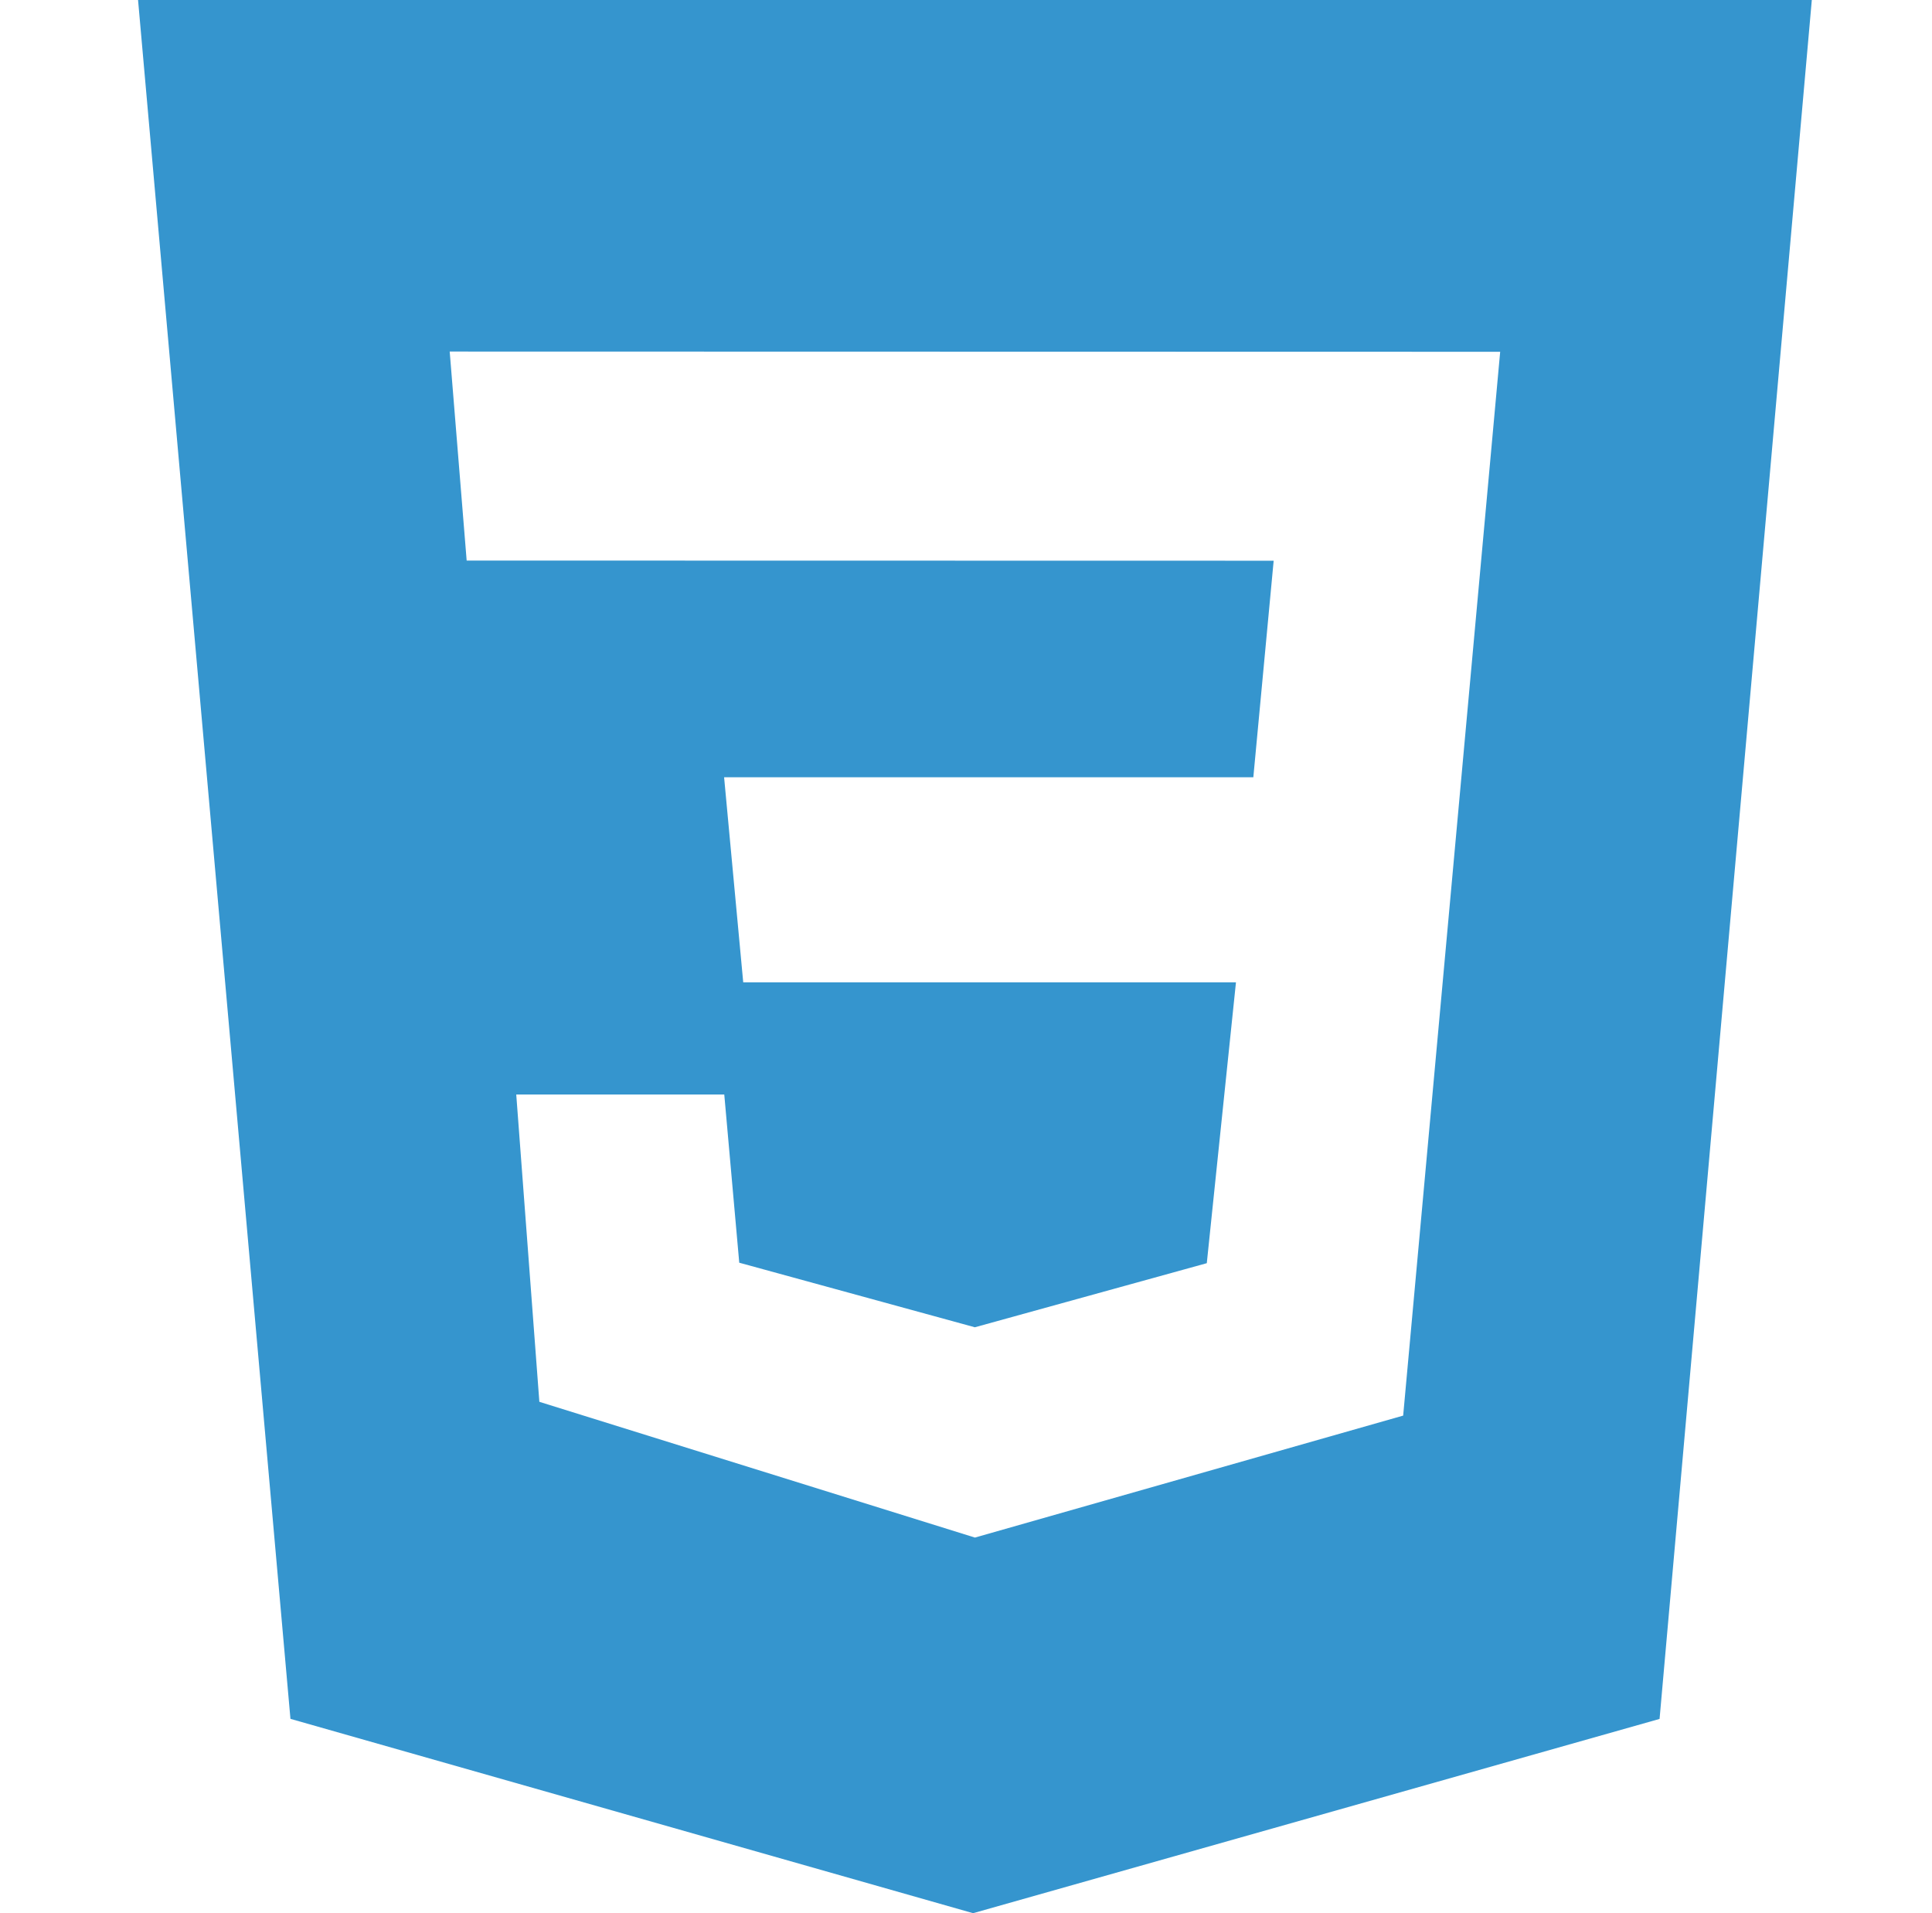 <svg width="101" height="100" viewBox="0 0 101 100" fill="none" xmlns="http://www.w3.org/2000/svg">
<path d="M7.217 0H94.717L86.758 89.846L50.871 100L15.184 89.842L7.217 0ZM78.425 18.387L23.509 18.375L24.396 29.3L66.584 29.308L65.521 40.625H37.854L38.854 51.346H64.613L63.088 66.025L50.963 69.375L38.646 66L37.863 57.208H26.988L28.196 73.271L50.967 80.367L73.354 73.992L78.425 18.392V18.387Z" fill="#3595CE"/>
</svg>
